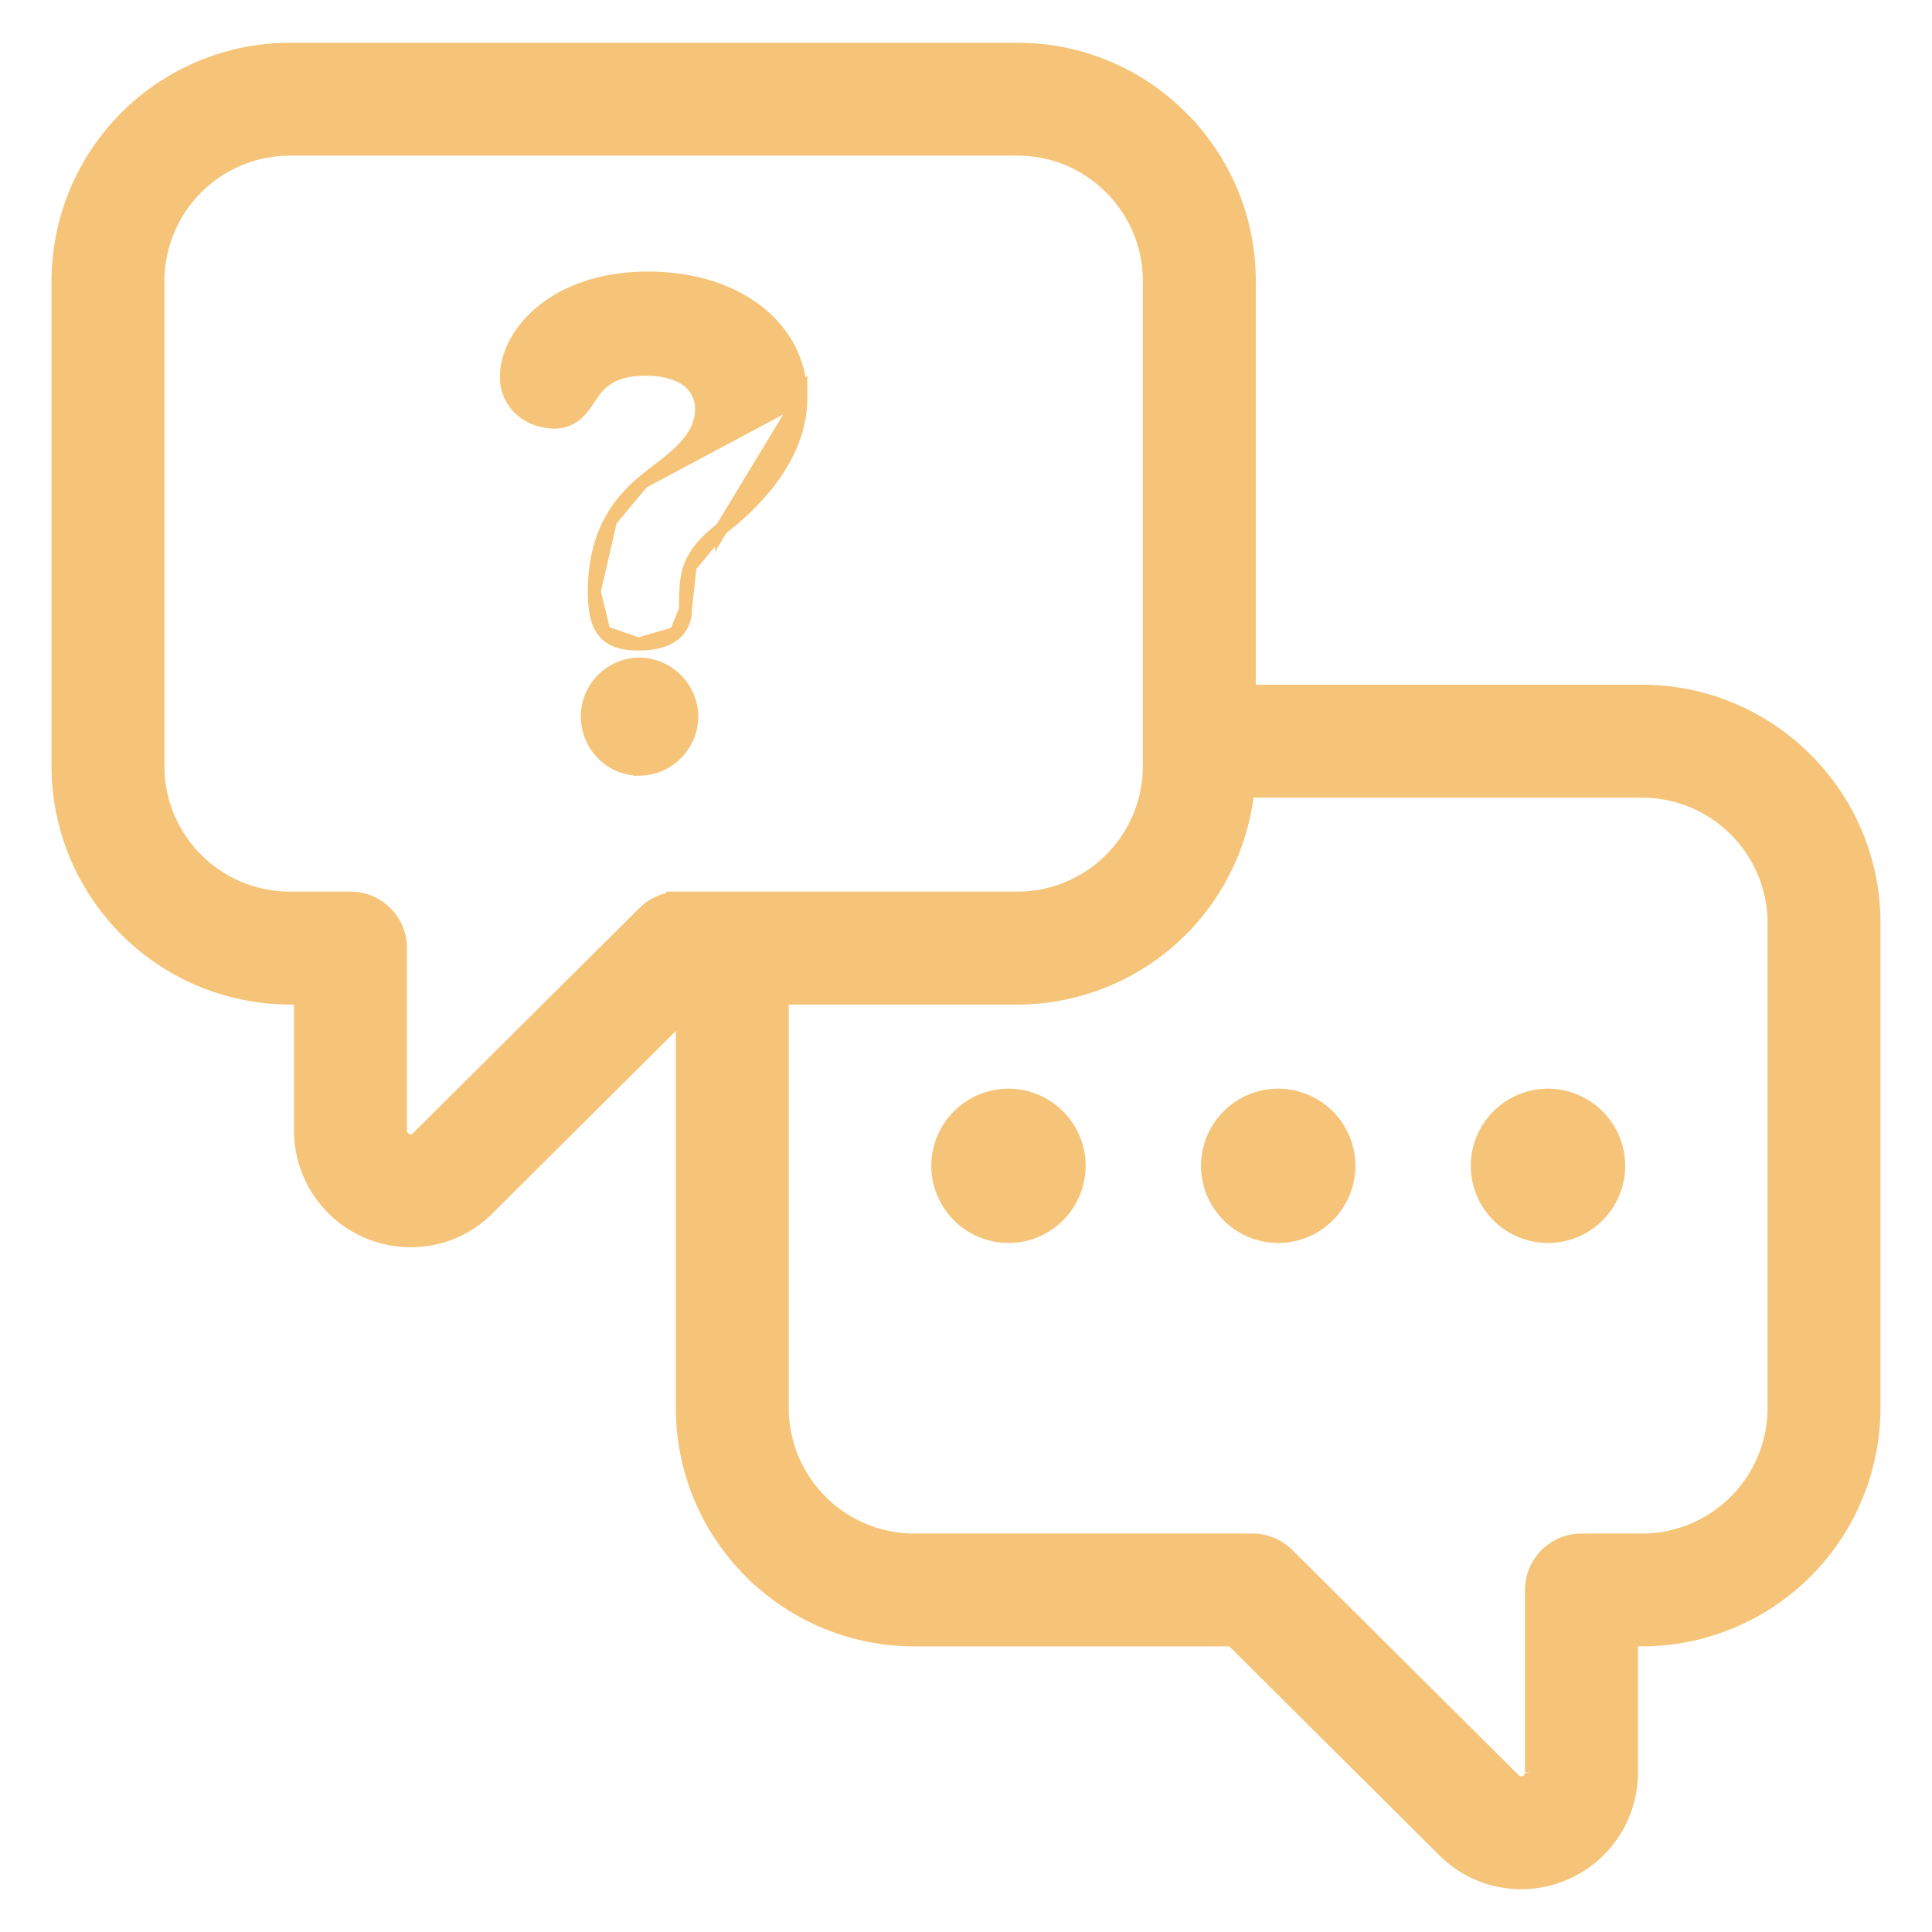 <svg width="30" height="30" fill="none" xmlns="http://www.w3.org/2000/svg"><path d="M6.485 17.666l.001-.002h0l3.512-3.492m-3.513 3.494l4.06-3.62c-.178 0-.35.07-.477.197l-.07-.071m-3.513 3.494a.144.144 0 01-.092.048.16.16 0 01-.074-.012.17.17 0 01-.065-.046.161.161 0 01-.035-.11v-2.824a.776.776 0 00-.777-.777h-.941a2.05 2.05 0 01-2.048-2.047V4.365A2.05 2.05 0 014.5 2.317h11.298c.546 0 1.06.213 1.447.6v.001c.388.387.601.9.601 1.447v7.532a2.05 2.05 0 01-2.048 2.048h-5.353v.007m-3.961 3.714l3.96-3.714m-.447.22h0m0 0s0 0 0 0m0 0l.447-.22m-.447.22a.777.777 0 01.447-.22m7.9-12.132h0A3.58 3.58 0 0015.8.764H4.5A3.605 3.605 0 00.9 4.365v7.533a3.605 3.605 0 003.6 3.6h.165v2.049a1.712 1.712 0 001.714 1.72c.45 0 .89-.178 1.212-.51v-.001l3.004-2.988v6.097c0 1.986 1.617 3.6 3.605 3.6h4.93l3.268 3.251s0 0 0 0a1.702 1.702 0 001.866.394 1.71 1.71 0 001.07-1.593v-2.052h.16a3.607 3.607 0 003.606-3.6v-7.533c0-1.985-1.617-3.6-3.605-3.6H19.4V4.365a3.58 3.58 0 00-1.056-2.545zm5.159 25.807l-.001-.001-3.505-3.487h0a.777.777 0 00-.547-.226H14.2a2.052 2.052 0 01-2.052-2.047v-6.367h3.65a3.604 3.604 0 003.578-3.213h6.118c1.132 0 2.052.918 2.052 2.047v7.575a2.052 2.052 0 01-2.051 2.005h-.938a.777.777 0 00-.777.776v2.828a.158.158 0 01-.034.108.169.169 0 01-.065.046.16.16 0 01-.075.012.165.165 0 01-.102-.056z" fill="#F6C478" stroke="#F6C478" stroke-width=".2"/><path d="M15.659 17.005a1.1 1.1 0 00-1.098 1.098 1.1 1.1 0 001.098 1.098 1.1 1.1 0 001.099-1.098 1.1 1.1 0 00-1.1-1.098zm4.188 0a1.1 1.1 0 00-1.098 1.098 1.1 1.1 0 001.098 1.098 1.1 1.1 0 001.1-1.098 1.1 1.1 0 00-1.1-1.098zm4.189 0a1.1 1.1 0 00-1.098 1.098 1.1 1.1 0 001.098 1.098 1.1 1.1 0 001.1-1.098 1.1 1.1 0 00-1.1-1.098zM9.927 10.311a.815.815 0 00-.808.817c0 .433.349.817.808.817a.823.823 0 00.816-.817.823.823 0 00-.816-.817zm.052-2.823h0a5.867 5.867 0 01.3-.236c.104-.081.208-.165.3-.257.185-.183.313-.386.313-.636a.534.534 0 00-.237-.464c-.15-.105-.369-.161-.623-.161-.259 0-.43.049-.553.116a.823.823 0 00-.272.253 3.238 3.238 0 00-.103.15c-.035.049-.072.1-.117.144a.51.51 0 01-.384.158.795.795 0 01-.49-.17.67.67 0 01-.25-.538c0-.648.725-1.53 2.201-1.53 1.398 0 2.373.782 2.372 1.86L9.979 7.488zm0 0h-.001m0 0h0m0 0c-.16.138-.348.323-.496.595m.496-.594l-.496.594m0 0c-.149.273-.254.629-.254 1.103m.254-1.103l-.254 1.103m0 0c0 .28.036.491.153.63m-.153-.63l.153.63m0 0c.122.144.308.185.534.185m-.534-.185l.534.185m0 0c.274 0 .46-.062.578-.17m-.578.17l.578-.17m0 0a.48.48 0 00.151-.368m-.15.369l.15-.369m0 0c0-.28.004-.481.073-.668m-.073.668l.073-.668m0 0c.067-.183.202-.364.486-.586m-.486.586l.486-.586m0 0a4.15 4.15 0 00.722-.702c.27-.344.511-.797.511-1.33L11.203 8.21z" fill="#F6C478" stroke="#F6C478" stroke-width=".2"/></svg>